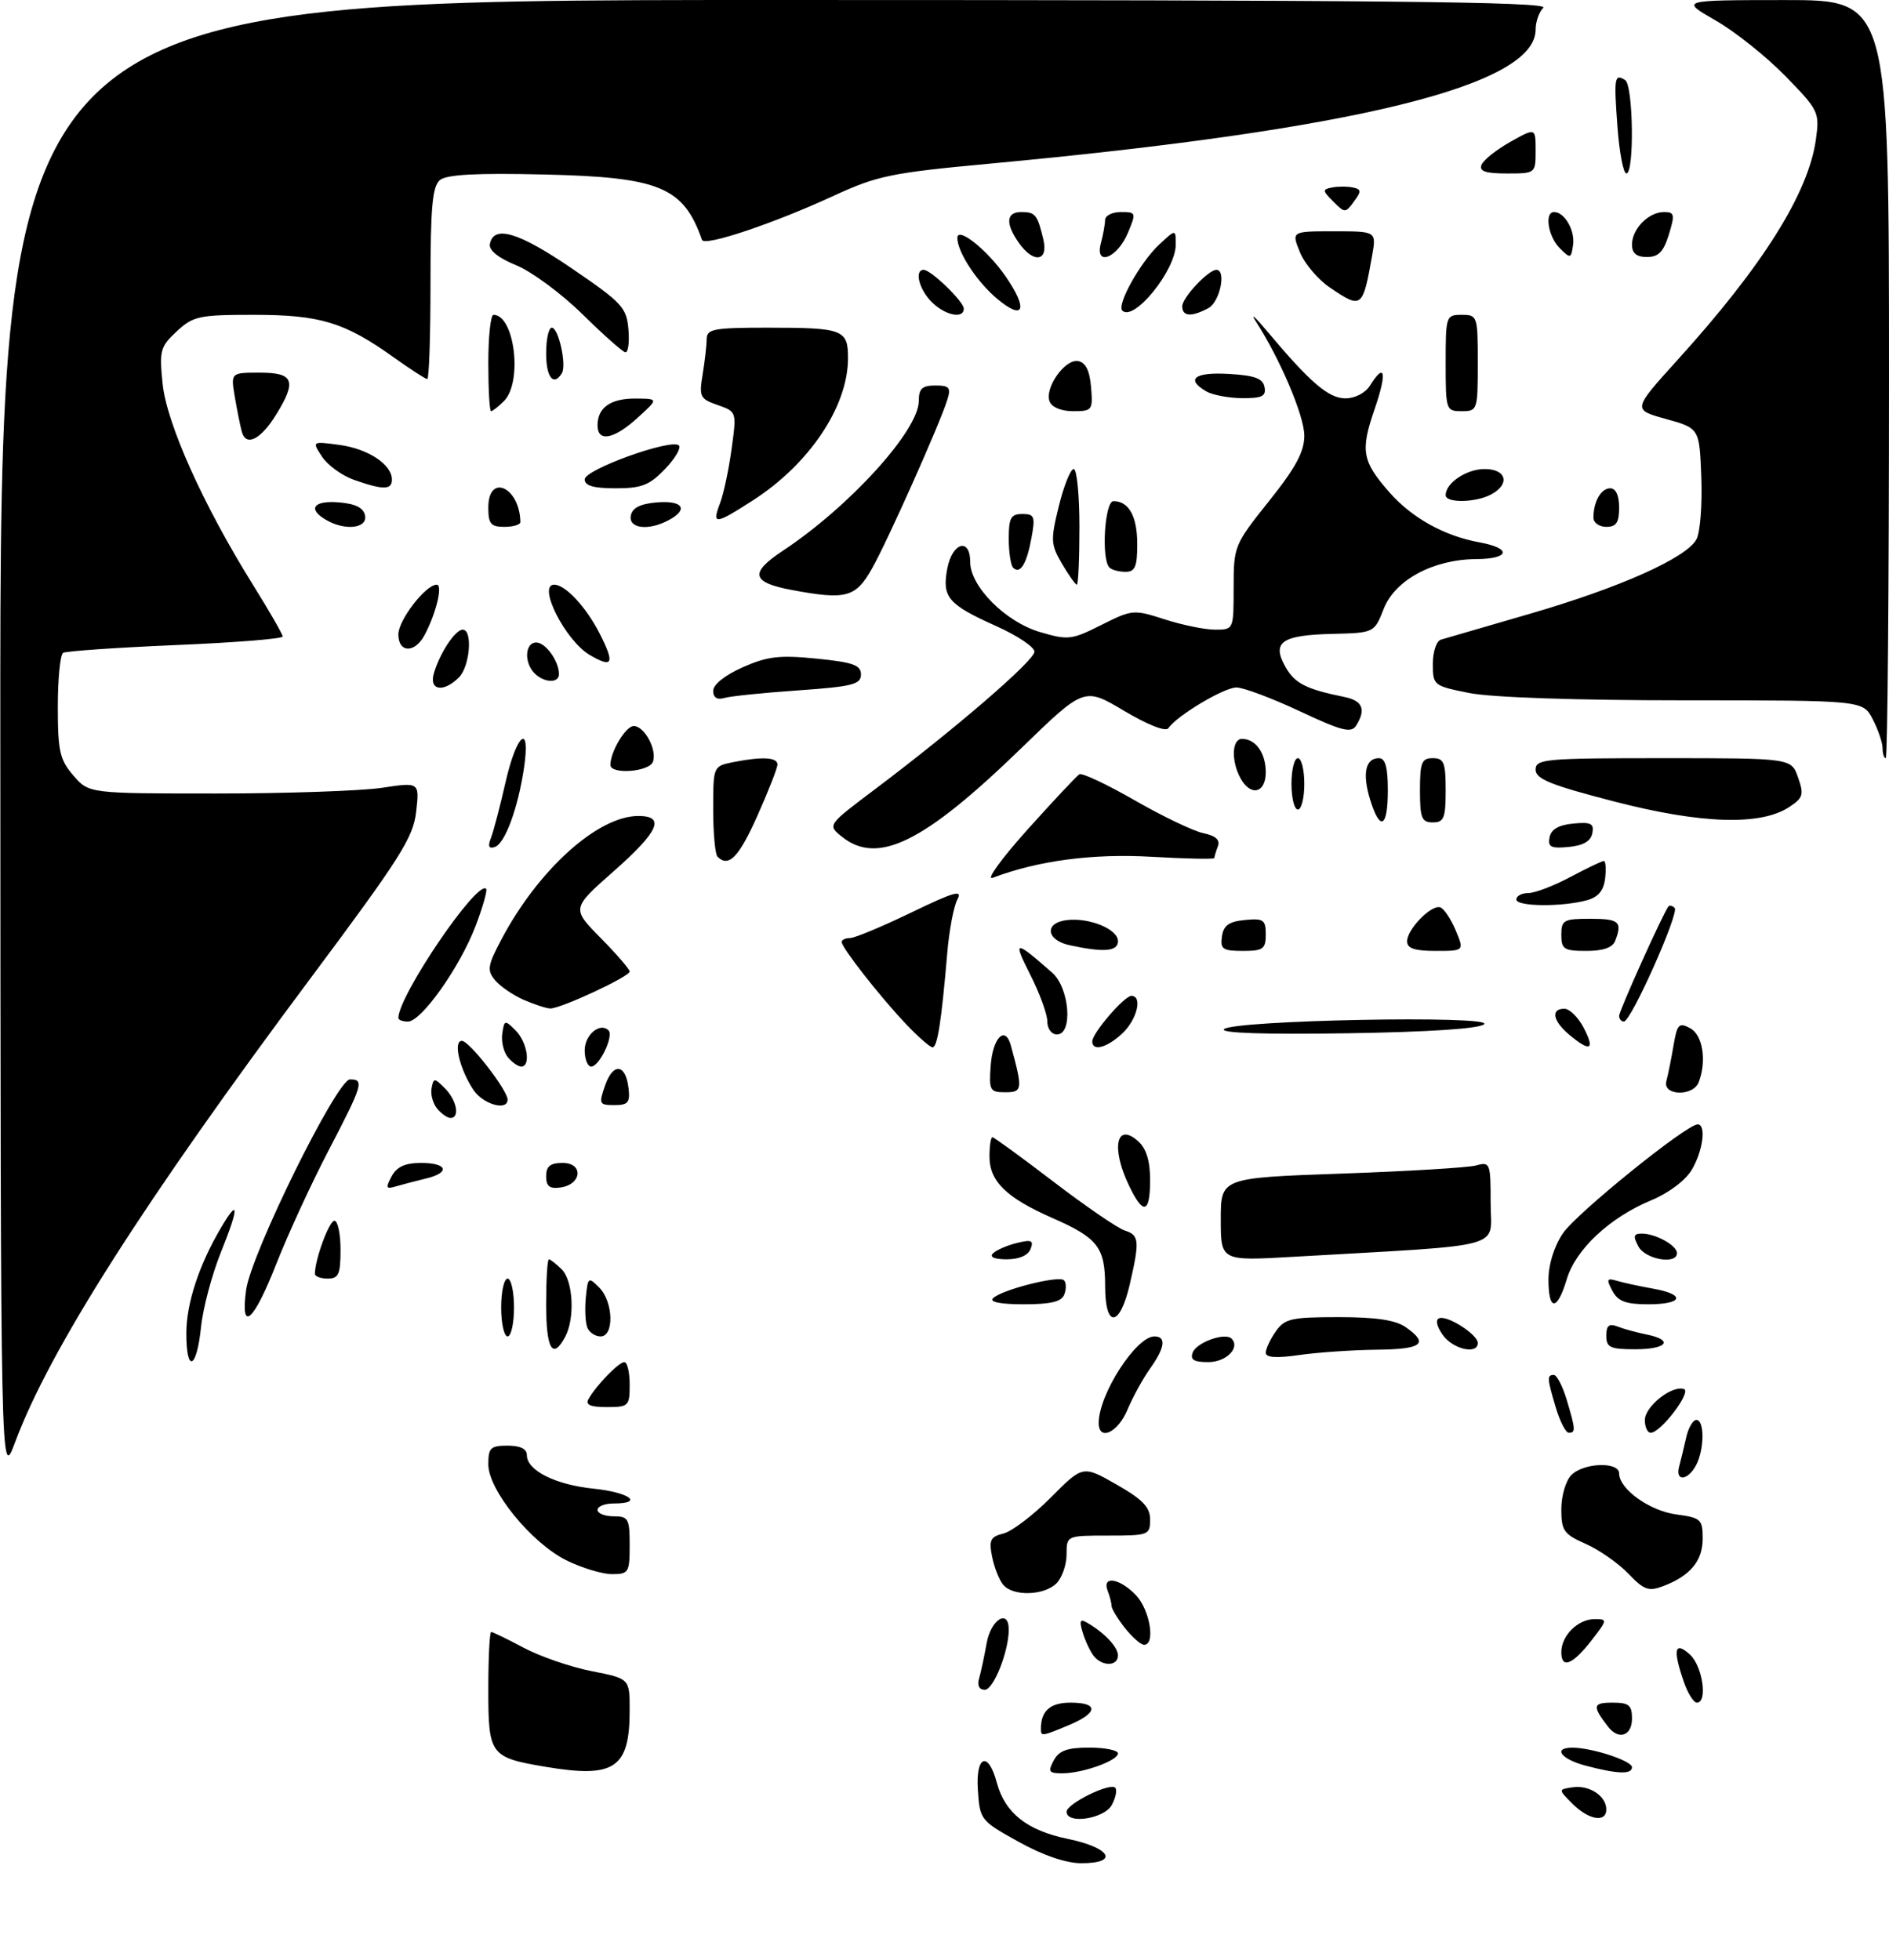 <?xml version="1.0" encoding="UTF-8" standalone="no"?>
<!DOCTYPE svg PUBLIC "-//W3C//DTD SVG 1.1//EN" "http://www.w3.org/Graphics/SVG/1.1/DTD/svg11.dtd" >
<svg xmlns="http://www.w3.org/2000/svg" xmlns:xlink="http://www.w3.org/1999/xlink" version="1.1" viewBox="0 0 294 305">
 <g >
 <path fill="currentColor"
d=" M 158.50 286.64 C 152.59 283.36 152.50 283.24 152.19 278.55 C 151.84 273.21 153.81 272.47 155.14 277.45 C 156.41 282.17 159.83 284.89 166.17 286.20 C 172.90 287.59 174.23 290.01 168.25 289.99 C 165.89 289.98 162.28 288.75 158.50 286.64 Z  M 166.00 281.98 C 166.00 280.74 172.74 277.41 173.57 278.24 C 173.89 278.56 173.66 279.77 173.05 280.91 C 171.88 283.09 166.00 283.98 166.00 281.98 Z  M 244.75 280.75 C 242.50 278.50 242.50 278.50 244.81 278.17 C 247.39 277.81 250.00 279.54 250.00 281.62 C 250.00 283.72 247.27 283.27 244.75 280.75 Z  M 84.87 274.98 C 76.29 273.53 76.00 273.14 76.00 262.96 C 76.00 258.03 76.20 254.00 76.45 254.00 C 76.69 254.00 78.98 255.11 81.53 256.47 C 84.08 257.82 88.83 259.46 92.09 260.10 C 98.00 261.26 98.00 261.26 98.00 266.17 C 98.00 275.23 95.65 276.80 84.87 274.98 Z  M 164.00 274.00 C 164.83 272.46 166.09 272.00 169.54 272.00 C 171.99 272.00 174.00 272.41 174.00 272.90 C 174.00 274.03 168.49 276.00 165.32 276.00 C 163.24 276.00 163.07 275.74 164.00 274.00 Z  M 246.75 274.80 C 242.90 273.77 241.63 272.00 244.75 272.01 C 247.80 272.02 254.00 274.06 254.00 275.05 C 254.00 276.20 251.75 276.12 246.75 274.80 Z  M 162.00 269.08 C 162.00 266.28 163.45 265.00 166.61 265.00 C 171.03 265.00 170.93 266.58 166.38 268.49 C 162.13 270.26 162.00 270.28 162.00 269.08 Z  M 250.28 268.75 C 247.79 265.53 247.88 265.00 250.94 265.00 C 253.54 265.00 254.00 265.38 254.00 267.50 C 254.00 270.17 251.92 270.87 250.28 268.75 Z  M 262.10 261.85 C 260.32 256.76 260.62 255.34 263.00 257.50 C 264.99 259.30 265.82 265.00 264.10 265.00 C 263.60 265.00 262.70 263.58 262.10 261.85 Z  M 152.38 261.25 C 152.66 260.29 153.19 257.81 153.56 255.75 C 154.22 252.04 157.00 250.33 157.00 253.63 C 157.00 257.03 154.63 263.00 153.27 263.00 C 152.40 263.00 152.06 262.33 152.38 261.25 Z  M 170.24 257.75 C 169.69 257.06 168.92 255.43 168.52 254.12 C 167.95 252.28 168.09 251.92 169.14 252.53 C 171.86 254.08 174.00 256.34 174.00 257.65 C 174.00 259.35 171.57 259.41 170.24 257.75 Z  M 243.00 257.15 C 243.00 254.56 245.58 252.00 248.20 252.00 C 250.19 252.00 250.18 252.10 247.79 255.20 C 244.78 259.10 243.00 259.83 243.00 257.15 Z  M 175.07 253.37 C 173.93 251.92 173.00 250.38 173.00 249.95 C 173.00 249.52 172.73 248.45 172.39 247.58 C 171.47 245.17 174.31 245.64 176.83 248.31 C 178.98 250.61 179.86 256.00 178.07 256.00 C 177.56 256.00 176.21 254.81 175.07 253.37 Z  M 156.13 246.65 C 155.51 245.91 154.74 243.95 154.41 242.29 C 153.89 239.70 154.14 239.18 156.19 238.67 C 157.50 238.34 160.82 235.82 163.56 233.06 C 168.53 228.06 168.53 228.06 173.77 231.05 C 177.87 233.39 179.00 234.58 179.00 236.52 C 179.00 238.91 178.75 239.00 172.50 239.00 C 166.00 239.00 166.00 239.00 166.00 241.93 C 166.00 243.54 165.29 245.56 164.43 246.43 C 162.50 248.35 157.65 248.49 156.13 246.65 Z  M 253.42 244.91 C 251.86 243.29 248.88 241.21 246.80 240.29 C 243.38 238.78 243.00 238.24 243.00 234.88 C 243.00 232.82 243.70 230.44 244.57 229.57 C 246.50 227.64 252.00 227.46 252.00 229.33 C 252.00 231.75 256.75 235.16 260.90 235.71 C 264.74 236.23 265.00 236.47 265.00 239.48 C 265.00 242.94 263.07 245.26 258.87 246.86 C 256.59 247.73 255.86 247.47 253.42 244.91 Z  M 88.15 242.85 C 82.69 240.14 76.00 231.92 76.00 227.91 C 76.00 225.34 76.35 225.00 79.00 225.00 C 80.98 225.00 82.00 225.50 82.00 226.48 C 82.00 228.86 86.43 231.09 92.42 231.70 C 97.97 232.28 100.28 234.00 95.50 234.00 C 94.12 234.00 93.00 234.45 93.00 235.00 C 93.00 235.55 94.12 236.00 95.50 236.00 C 97.80 236.00 98.00 236.37 98.00 240.50 C 98.00 244.74 97.84 245.00 95.25 245.00 C 93.74 245.00 90.54 244.03 88.15 242.85 Z  M 0.05 115.25 C 0.00 0.00 0.00 0.00 120.70 0.00 C 214.58 0.00 241.13 0.27 240.20 1.20 C 239.54 1.86 239.00 3.39 239.00 4.61 C 239.00 13.32 210.96 20.20 153.85 25.49 C 138.78 26.89 136.52 27.35 129.85 30.43 C 120.36 34.81 109.64 38.40 109.26 37.34 C 106.36 29.10 102.68 27.57 84.71 27.16 C 74.14 26.91 69.51 27.16 68.46 28.03 C 67.30 29.00 67.00 32.28 67.00 44.12 C 67.00 52.31 66.78 59.00 66.50 59.00 C 66.23 59.00 63.87 57.47 61.25 55.60 C 53.64 50.16 49.82 49.00 39.52 49.00 C 30.99 49.00 30.08 49.19 27.51 51.57 C 24.94 53.96 24.78 54.56 25.31 59.74 C 25.95 65.96 31.64 78.61 39.34 90.97 C 41.90 95.08 44.00 98.73 44.00 99.07 C 44.00 99.42 36.49 100.02 27.32 100.40 C 18.14 100.79 10.27 101.34 9.82 101.61 C 9.37 101.89 9.00 105.67 9.00 110.00 C 9.00 116.90 9.30 118.24 11.41 120.69 C 13.83 123.50 13.83 123.50 33.66 123.50 C 44.57 123.50 56.15 123.10 59.40 122.62 C 65.29 121.73 65.29 121.73 64.77 126.33 C 64.32 130.36 62.32 133.51 48.38 152.19 C 22.41 186.99 7.68 210.12 2.34 224.50 C 0.10 230.50 0.10 230.50 0.05 115.25 Z  M 261.34 228.25 C 261.60 227.29 262.09 225.26 262.43 223.75 C 262.76 222.24 263.48 221.00 264.02 221.00 C 265.31 221.00 265.28 225.61 263.96 228.07 C 262.67 230.48 260.70 230.62 261.34 228.25 Z  M 171.00 221.47 C 171.00 217.03 176.81 208.00 179.67 208.00 C 181.56 208.00 181.32 209.75 178.97 213.04 C 177.86 214.60 176.28 217.49 175.46 219.44 C 173.97 223.00 171.00 224.35 171.00 221.47 Z  M 242.16 219.13 C 240.78 214.52 240.74 214.00 241.84 214.00 C 242.30 214.00 243.20 215.74 243.84 217.87 C 245.22 222.48 245.26 223.00 244.16 223.00 C 243.70 223.00 242.80 221.26 242.16 219.13 Z  M 256.00 221.02 C 256.00 218.90 260.20 215.57 262.08 216.19 C 263.33 216.61 258.47 223.00 256.91 223.00 C 256.41 223.00 256.00 222.11 256.00 221.02 Z  M 91.59 217.75 C 92.80 215.61 96.31 212.00 97.17 212.00 C 97.63 212.00 98.00 213.57 98.00 215.50 C 98.00 218.84 97.84 219.00 94.44 219.00 C 91.88 219.00 91.08 218.65 91.59 217.75 Z  M 29.00 207.52 C 29.00 202.92 30.93 197.00 34.32 191.21 C 37.21 186.26 37.24 187.83 34.38 194.91 C 32.98 198.38 31.58 203.64 31.28 206.61 C 30.60 213.13 29.00 213.77 29.00 207.52 Z  M 185.64 210.49 C 186.25 208.92 190.67 207.34 191.67 208.34 C 193.08 209.74 190.86 212.00 188.06 212.00 C 185.80 212.00 185.20 211.63 185.64 210.49 Z  M 197.00 210.54 C 197.00 209.94 197.70 208.44 198.56 207.22 C 199.95 205.23 200.97 205.00 208.33 205.00 C 214.16 205.00 217.20 205.45 218.78 206.56 C 222.46 209.13 221.34 210.00 214.25 210.07 C 210.54 210.11 205.14 210.48 202.25 210.89 C 198.65 211.41 197.00 211.30 197.00 210.54 Z  M 85.00 203.00 C 85.00 199.15 85.19 196.00 85.43 196.00 C 85.66 196.00 86.56 196.71 87.43 197.57 C 89.21 199.36 89.51 205.18 87.96 208.07 C 86.01 211.72 85.00 209.99 85.00 203.00 Z  M 224.54 207.76 C 223.57 206.37 223.37 205.38 224.02 205.16 C 225.34 204.72 230.00 207.72 230.00 209.02 C 230.00 210.89 226.10 209.99 224.54 207.76 Z  M 250.00 207.89 C 250.00 206.30 250.42 205.95 251.75 206.46 C 252.71 206.84 254.74 207.39 256.25 207.70 C 260.56 208.56 259.47 210.00 254.50 210.00 C 250.59 210.00 250.00 209.72 250.00 207.89 Z  M 78.00 203.50 C 78.00 201.03 78.45 199.00 79.00 199.00 C 79.55 199.00 80.00 201.03 80.00 203.50 C 80.00 205.97 79.55 208.00 79.00 208.00 C 78.45 208.00 78.00 205.97 78.00 203.50 Z  M 91.40 206.60 C 91.10 205.82 91.00 203.71 91.18 201.91 C 91.49 198.77 91.58 198.70 93.25 200.38 C 95.47 202.61 95.62 208.00 93.47 208.00 C 92.63 208.00 91.69 207.37 91.40 206.60 Z  M 38.30 200.79 C 39.06 195.14 52.44 168.00 54.47 168.00 C 56.72 168.00 56.48 168.80 51.11 179.11 C 48.42 184.27 44.77 192.21 42.99 196.75 C 39.44 205.77 37.40 207.53 38.30 200.79 Z  M 172.00 200.19 C 172.00 194.13 170.87 192.67 163.77 189.56 C 156.62 186.42 154.00 183.86 154.00 180.00 C 154.00 178.35 154.21 177.00 154.46 177.00 C 154.71 177.00 159.00 180.13 164.00 183.95 C 169.00 187.77 173.97 191.17 175.04 191.51 C 177.32 192.24 177.40 193.10 175.83 199.92 C 174.28 206.61 172.00 206.77 172.00 200.19 Z  M 154.55 202.06 C 155.89 200.73 164.80 198.47 165.59 199.26 C 165.95 199.62 165.98 200.61 165.65 201.46 C 165.22 202.60 163.57 203.00 159.33 203.00 C 155.74 203.00 153.96 202.65 154.55 202.06 Z  M 241.00 199.15 C 241.00 196.81 241.88 193.98 243.25 191.95 C 245.35 188.84 262.47 175.00 264.22 175.00 C 265.58 175.00 265.06 179.08 263.32 182.04 C 262.33 183.72 259.74 185.67 257.00 186.81 C 250.53 189.50 245.25 194.43 243.85 199.09 C 242.36 204.08 241.00 204.11 241.00 199.15 Z  M 250.95 200.91 C 249.98 199.09 250.07 198.88 251.66 199.35 C 252.67 199.65 255.19 200.19 257.25 200.56 C 262.41 201.47 261.97 203.00 256.54 203.00 C 253.03 203.00 251.83 202.55 250.95 200.91 Z  M 49.01 198.25 C 49.02 195.99 51.23 190.00 52.05 190.00 C 52.57 190.00 53.00 192.03 53.00 194.50 C 53.00 198.33 52.70 199.00 51.00 199.00 C 49.90 199.00 49.00 198.66 49.01 198.25 Z  M 154.55 195.07 C 155.07 194.56 156.74 193.83 158.26 193.46 C 160.54 192.90 160.91 193.06 160.40 194.39 C 160.02 195.39 158.61 196.00 156.69 196.00 C 154.77 196.00 153.96 195.65 154.55 195.07 Z  M 190.00 189.79 C 190.00 183.32 190.00 183.32 208.75 182.66 C 219.06 182.30 228.51 181.73 229.75 181.39 C 231.92 180.79 232.00 181.01 232.00 187.25 C 232.00 194.51 235.15 193.66 201.25 195.61 C 190.00 196.26 190.00 196.26 190.00 189.79 Z  M 255.00 194.00 C 254.14 192.39 254.24 192.00 255.53 192.00 C 257.68 192.00 261.00 193.84 261.00 195.04 C 261.00 196.87 256.08 196.03 255.00 194.00 Z  M 175.69 184.47 C 172.88 178.59 173.76 174.57 177.17 177.65 C 178.41 178.77 179.00 180.71 179.00 183.65 C 179.00 188.92 177.93 189.18 175.69 184.47 Z  M 60.95 183.09 C 61.76 181.59 63.04 181.00 65.54 181.00 C 69.67 181.00 70.12 182.52 66.25 183.44 C 64.74 183.80 62.67 184.34 61.66 184.64 C 60.07 185.12 59.98 184.91 60.95 183.09 Z  M 85.00 183.07 C 85.00 181.51 85.64 181.00 87.57 181.00 C 90.86 181.00 90.56 184.35 87.24 184.82 C 85.54 185.06 85.00 184.64 85.00 183.07 Z  M 68.04 172.55 C 67.38 171.75 66.98 170.32 67.17 169.37 C 67.48 167.74 67.60 167.74 69.25 169.39 C 71.09 171.23 71.61 174.00 70.12 174.00 C 69.64 174.00 68.70 173.35 68.04 172.55 Z  M 73.66 169.60 C 71.51 166.32 70.50 162.00 71.89 162.00 C 73.04 162.00 79.00 169.67 79.00 171.15 C 79.00 172.98 75.14 171.87 73.66 169.60 Z  M 94.17 168.95 C 95.42 165.35 97.37 165.55 97.82 169.33 C 98.09 171.60 97.76 172.00 95.62 172.00 C 93.25 172.00 93.17 171.82 94.17 168.95 Z  M 154.19 165.83 C 154.51 161.50 156.46 159.54 157.32 162.69 C 159.20 169.58 159.15 170.00 156.46 170.00 C 154.06 170.00 153.91 169.72 154.19 165.83 Z  M 259.35 168.25 C 259.61 167.29 260.11 164.81 260.46 162.74 C 261.03 159.39 261.31 159.09 263.05 160.03 C 265.01 161.07 265.66 165.12 264.39 168.42 C 263.51 170.71 258.71 170.55 259.35 168.25 Z  M 79.05 164.56 C 78.39 163.76 77.99 162.10 78.17 160.87 C 78.48 158.73 78.58 158.71 80.25 160.38 C 82.07 162.21 82.66 166.00 81.12 166.00 C 80.64 166.00 79.71 165.35 79.05 164.56 Z  M 91.00 163.47 C 91.00 161.06 93.39 159.06 94.71 160.37 C 95.56 161.23 93.28 166.00 92.02 166.00 C 91.46 166.00 91.00 164.86 91.00 163.47 Z  M 140.88 159.25 C 136.80 154.92 131.00 147.49 131.00 146.61 C 131.00 146.27 131.59 146.00 132.30 146.00 C 133.02 146.00 137.30 144.21 141.82 142.03 C 148.48 138.81 149.85 138.42 149.01 139.98 C 148.44 141.04 147.74 144.74 147.44 148.20 C 146.52 159.03 145.90 163.00 145.14 163.00 C 144.74 163.00 142.82 161.31 140.88 159.25 Z  M 170.00 162.08 C 170.00 160.79 174.98 155.00 176.09 155.00 C 177.86 155.00 176.97 158.68 174.69 160.83 C 172.29 163.08 170.00 163.69 170.00 162.08 Z  M 244.25 161.06 C 241.68 158.91 241.31 157.00 243.47 157.00 C 244.29 157.00 245.65 158.35 246.50 160.00 C 248.27 163.42 247.51 163.78 244.25 161.06 Z  M 163.00 158.97 C 163.00 157.85 161.81 154.59 160.36 151.73 C 157.59 146.26 157.88 146.23 163.75 151.38 C 166.46 153.75 167.03 161.00 164.50 161.00 C 163.66 161.00 163.00 160.11 163.00 158.97 Z  M 190.50 160.18 C 191.97 158.77 232.40 158.00 231.00 159.40 C 230.30 160.10 222.60 160.62 209.70 160.82 C 196.82 161.02 189.86 160.79 190.50 160.18 Z  M 62.00 158.44 C 62.00 154.98 74.26 136.93 75.66 138.33 C 75.88 138.55 75.15 141.16 74.02 144.12 C 71.58 150.53 65.58 159.00 63.49 159.00 C 62.67 159.00 62.00 158.75 62.00 158.44 Z  M 252.00 158.10 C 252.00 157.31 258.83 142.16 259.67 141.08 C 259.85 140.85 260.29 140.96 260.64 141.31 C 261.40 142.07 253.85 158.98 252.75 158.99 C 252.34 159.00 252.00 158.60 252.00 158.10 Z  M 81.50 155.61 C 79.85 154.89 77.85 153.52 77.05 152.56 C 75.77 151.01 75.88 150.29 78.05 146.19 C 83.79 135.34 93.05 127.00 99.34 127.00 C 103.61 127.00 102.54 129.40 95.48 135.63 C 88.96 141.39 88.96 141.39 93.48 145.98 C 95.97 148.50 98.00 150.86 98.00 151.21 C 98.00 152.00 87.20 157.02 85.63 156.96 C 85.01 156.94 83.15 156.33 81.50 155.61 Z  M 166.50 147.12 C 162.80 146.33 162.49 143.62 166.06 143.20 C 169.56 142.79 174.00 144.62 174.00 146.48 C 174.00 148.08 171.85 148.27 166.50 147.12 Z  M 190.18 145.75 C 190.43 144.03 191.26 143.43 193.75 143.19 C 196.65 142.91 197.00 143.15 197.00 145.44 C 197.00 147.71 196.59 148.00 193.43 148.00 C 190.30 148.00 189.90 147.72 190.18 145.75 Z  M 219.00 146.50 C 219.00 144.62 222.77 140.76 224.16 141.22 C 224.73 141.41 225.81 143.01 226.55 144.78 C 227.90 148.00 227.90 148.00 223.45 148.00 C 220.16 148.00 219.00 147.61 219.00 146.50 Z  M 243.00 145.50 C 243.00 143.20 243.37 143.00 247.50 143.00 C 252.00 143.00 252.53 143.46 251.39 146.42 C 250.98 147.49 249.52 148.00 246.89 148.00 C 243.41 148.00 243.00 147.74 243.00 145.50 Z  M 236.00 140.00 C 236.00 139.45 236.83 139.00 237.85 139.00 C 238.87 139.00 241.82 137.88 244.40 136.50 C 246.99 135.12 249.34 134.00 249.62 134.00 C 249.90 134.00 249.99 135.22 249.82 136.71 C 249.59 138.61 248.75 139.63 247.00 140.11 C 243.11 141.18 236.00 141.11 236.00 140.00 Z  M 159.87 129.17 C 163.92 124.66 167.58 120.76 167.99 120.51 C 168.40 120.25 172.28 122.08 176.62 124.57 C 180.95 127.06 185.76 129.36 187.30 129.68 C 189.22 130.08 189.93 130.73 189.55 131.72 C 189.25 132.51 189.00 133.33 189.00 133.54 C 189.00 133.75 184.61 133.66 179.25 133.35 C 170.07 132.82 161.59 133.94 154.50 136.62 C 153.40 137.04 155.82 133.69 159.87 129.17 Z  M 111.67 133.33 C 111.30 132.97 111.00 129.65 111.00 125.96 C 111.00 119.25 111.00 119.25 114.12 118.62 C 118.62 117.73 121.00 117.85 121.00 118.99 C 121.00 119.54 119.59 123.14 117.87 126.99 C 114.98 133.45 113.40 135.07 111.67 133.33 Z  M 76.42 130.39 C 76.82 129.35 77.84 125.46 78.68 121.75 C 80.43 114.08 82.62 112.39 81.55 119.55 C 80.60 125.86 78.59 131.30 77.01 131.83 C 76.07 132.14 75.89 131.73 76.42 130.39 Z  M 131.00 130.20 C 128.78 128.41 128.78 128.41 136.14 122.87 C 148.69 113.42 161.00 102.81 161.00 101.43 C 161.00 100.70 158.31 98.90 155.01 97.43 C 147.54 94.07 146.60 92.96 147.43 88.51 C 148.20 84.42 151.00 83.60 151.00 87.47 C 151.00 91.27 156.49 96.79 161.85 98.37 C 166.24 99.66 166.78 99.60 171.41 97.27 C 176.21 94.86 176.44 94.84 181.28 96.40 C 184.00 97.28 187.53 98.00 189.11 98.00 C 192.00 98.00 192.00 98.00 192.00 91.45 C 192.00 85.01 192.09 84.78 197.50 78.00 C 201.67 72.78 203.00 70.31 203.00 67.80 C 203.00 64.74 199.23 55.85 195.44 50.00 C 194.55 48.62 195.32 49.29 197.16 51.49 C 203.90 59.53 206.77 62.00 209.39 62.00 C 210.90 62.00 212.51 61.16 213.23 60.00 C 215.57 56.26 215.90 57.98 213.94 63.68 C 211.70 70.18 211.99 71.77 216.24 76.62 C 219.74 80.61 224.80 83.42 230.25 84.41 C 235.32 85.33 235.00 86.99 229.75 87.02 C 223.08 87.06 217.14 90.25 215.37 94.73 C 213.89 98.50 213.89 98.50 207.33 98.66 C 199.47 98.85 197.90 99.95 200.05 103.77 C 201.50 106.37 203.28 107.27 209.25 108.48 C 212.09 109.06 212.64 110.43 211.06 112.94 C 210.30 114.14 208.83 113.77 202.28 110.69 C 197.95 108.66 193.52 107.00 192.44 107.00 C 190.49 107.00 183.13 111.41 181.84 113.34 C 181.44 113.93 178.65 112.83 174.96 110.64 C 168.75 106.94 168.75 106.94 158.97 116.43 C 143.77 131.18 136.58 134.72 131.00 130.20 Z  M 241.17 130.32 C 241.41 129.08 242.58 128.40 244.84 128.18 C 247.61 127.91 248.12 128.17 247.83 129.68 C 247.59 130.92 246.42 131.60 244.16 131.82 C 241.39 132.09 240.88 131.83 241.17 130.32 Z  M 213.23 124.41 C 212.00 120.40 212.52 118.00 214.61 118.00 C 215.61 118.00 216.00 119.39 216.00 123.00 C 216.00 128.86 214.79 129.48 213.23 124.41 Z  M 221.00 123.00 C 221.00 118.67 221.27 118.00 223.00 118.00 C 224.73 118.00 225.00 118.67 225.00 123.00 C 225.00 127.33 224.73 128.00 223.00 128.00 C 221.27 128.00 221.00 127.33 221.00 123.00 Z  M 251.25 124.75 C 241.32 122.18 239.00 121.24 239.00 119.79 C 239.00 118.13 240.44 118.00 258.90 118.00 C 278.80 118.00 278.80 118.00 279.85 121.01 C 280.79 123.69 280.63 124.19 278.45 125.62 C 274.00 128.54 264.76 128.24 251.25 124.75 Z  M 201.00 122.00 C 201.00 119.80 201.45 118.00 202.00 118.00 C 202.55 118.00 203.00 119.80 203.00 122.00 C 203.00 124.20 202.55 126.00 202.00 126.00 C 201.45 126.00 201.00 124.20 201.00 122.00 Z  M 193.04 121.07 C 191.59 118.37 191.74 115.00 193.30 115.00 C 195.43 115.00 197.00 117.21 197.00 120.20 C 197.00 123.49 194.61 124.01 193.04 121.07 Z  M 95.00 119.05 C 95.00 116.99 97.39 113.00 98.63 113.00 C 100.31 113.00 102.31 116.74 101.61 118.58 C 101.00 120.15 95.00 120.58 95.00 119.05 Z  M 293.00 116.45 C 293.00 115.60 292.31 113.57 291.47 111.95 C 289.95 109.00 289.95 109.00 262.14 109.00 C 245.34 109.00 232.09 108.55 228.67 107.86 C 223.11 106.75 223.00 106.66 223.00 103.33 C 223.00 101.46 223.56 99.77 224.25 99.56 C 224.94 99.36 231.12 97.56 238.00 95.56 C 252.08 91.48 262.49 86.83 264.04 83.93 C 264.61 82.85 264.95 78.53 264.79 74.32 C 264.50 66.66 264.50 66.66 259.29 65.21 C 254.08 63.77 254.08 63.77 260.99 56.13 C 274.37 41.38 281.49 30.03 282.63 21.65 C 283.21 17.47 283.04 17.13 277.85 11.82 C 274.90 8.79 270.01 4.90 266.99 3.17 C 261.50 0.02 261.50 0.02 277.75 0.01 C 294.00 0.00 294.00 0.00 294.00 59.00 C 294.00 91.45 293.77 118.00 293.50 118.00 C 293.23 118.00 293.00 117.30 293.00 116.45 Z  M 111.00 107.51 C 111.00 106.54 112.86 105.07 115.60 103.85 C 119.45 102.15 121.33 101.93 127.10 102.51 C 132.79 103.08 134.00 103.52 134.00 104.98 C 134.00 106.52 132.67 106.86 124.25 107.45 C 118.89 107.82 113.71 108.35 112.75 108.63 C 111.60 108.96 111.00 108.58 111.00 107.51 Z  M 67.54 104.75 C 68.48 101.59 70.86 98.00 72.02 98.00 C 73.60 98.00 73.14 103.71 71.43 105.43 C 69.00 107.86 66.73 107.46 67.54 104.75 Z  M 83.20 104.80 C 81.53 103.13 81.70 100.00 83.46 100.00 C 84.92 100.00 87.00 102.90 87.00 104.93 C 87.00 106.37 84.69 106.29 83.20 104.80 Z  M 91.80 101.95 C 88.00 99.73 83.57 91.00 86.26 91.00 C 88.01 91.00 91.27 94.53 93.38 98.70 C 95.71 103.31 95.36 104.03 91.80 101.95 Z  M 62.00 98.74 C 62.00 96.51 66.25 91.00 67.97 91.00 C 68.96 91.00 67.87 95.50 66.07 98.86 C 64.55 101.70 62.00 101.63 62.00 98.74 Z  M 123.25 91.83 C 116.96 90.65 116.61 89.19 121.81 85.74 C 132.23 78.85 143.00 66.98 143.00 62.40 C 143.00 60.49 143.52 60.00 145.57 60.00 C 147.77 60.00 148.04 60.32 147.43 62.25 C 146.27 65.98 138.13 84.22 135.71 88.50 C 133.17 93.00 131.68 93.40 123.25 91.83 Z  M 165.29 87.75 C 163.53 84.74 163.49 84.08 164.80 78.75 C 165.58 75.59 166.62 73.00 167.11 73.00 C 167.60 73.00 168.00 77.05 168.00 82.00 C 168.00 86.95 167.82 91.00 167.60 91.00 C 167.38 91.00 166.34 89.54 165.29 87.75 Z  M 157.68 88.35 C 157.31 87.97 157.00 85.94 157.00 83.83 C 157.00 80.60 157.33 80.00 159.11 80.00 C 161.01 80.00 161.15 80.38 160.53 83.75 C 159.79 87.79 158.77 89.44 157.68 88.35 Z  M 172.67 88.33 C 171.37 87.04 171.93 78.00 173.30 78.00 C 175.69 78.00 177.00 80.36 177.00 84.70 C 177.00 88.20 176.66 89.00 175.17 89.00 C 174.16 89.00 173.03 88.70 172.67 88.33 Z  M 50.75 80.92 C 47.81 79.21 48.79 77.86 52.74 78.19 C 55.36 78.41 56.58 79.03 56.82 80.25 C 57.19 82.25 53.70 82.64 50.75 80.92 Z  M 76.00 79.00 C 76.00 73.59 80.89 75.79 80.99 81.25 C 80.99 81.66 79.88 82.00 78.50 82.00 C 76.39 82.00 76.00 81.53 76.00 79.00 Z  M 98.18 80.25 C 98.42 79.03 99.64 78.41 102.26 78.19 C 106.29 77.86 107.22 79.28 104.07 80.96 C 100.92 82.65 97.80 82.27 98.18 80.25 Z  M 248.00 80.58 C 248.00 78.07 249.18 76.00 250.61 76.00 C 251.49 76.00 252.00 77.10 252.00 79.00 C 252.00 81.33 251.56 82.00 250.00 82.00 C 248.90 82.00 248.00 81.36 248.00 80.58 Z  M 112.06 78.34 C 112.62 76.88 113.43 73.07 113.86 69.88 C 114.66 64.08 114.66 64.08 111.70 63.04 C 108.95 62.09 108.78 61.75 109.36 58.26 C 109.70 56.19 109.98 53.71 109.99 52.75 C 110.00 51.21 111.12 51.00 119.42 51.00 C 131.29 51.00 132.01 51.28 131.98 55.86 C 131.93 63.34 125.92 72.28 117.13 77.91 C 111.27 81.68 110.78 81.72 112.06 78.34 Z  M 225.00 77.07 C 225.00 75.17 228.24 73.00 231.07 73.00 C 234.48 73.00 235.07 75.36 232.07 76.96 C 229.66 78.25 225.00 78.32 225.00 77.07 Z  M 55.11 74.69 C 53.24 74.04 51.00 72.41 50.13 71.09 C 48.54 68.67 48.54 68.67 52.85 69.25 C 57.30 69.85 61.00 72.30 61.00 74.65 C 61.00 76.27 59.62 76.28 55.11 74.69 Z  M 91.00 74.61 C 91.00 73.07 104.53 68.20 105.67 69.33 C 106.04 69.71 105.07 71.37 103.49 73.01 C 101.09 75.52 99.85 76.00 95.81 76.00 C 92.37 76.00 91.00 75.60 91.00 74.61 Z  M 37.64 67.20 C 37.38 66.26 36.89 63.81 36.54 61.75 C 35.91 58.00 35.91 58.00 40.45 58.00 C 45.73 58.00 46.22 59.28 42.98 64.53 C 40.57 68.43 38.29 69.57 37.64 67.20 Z  M 93.00 66.20 C 93.00 63.43 95.05 62.00 98.95 62.03 C 102.50 62.06 102.50 62.06 99.23 65.03 C 95.54 68.39 93.00 68.87 93.00 66.20 Z  M 76.00 56.50 C 76.00 52.38 76.36 49.00 76.80 49.00 C 80.10 49.00 81.37 59.49 78.43 62.43 C 77.56 63.29 76.66 64.00 76.43 64.00 C 76.19 64.00 76.00 60.62 76.00 56.50 Z  M 163.36 62.49 C 162.54 60.37 165.77 55.81 167.81 56.20 C 168.97 56.42 169.60 57.70 169.81 60.26 C 170.11 63.84 169.99 64.00 167.03 64.00 C 165.20 64.00 163.70 63.39 163.36 62.49 Z  M 225.00 56.50 C 225.00 49.17 225.06 49.00 227.50 49.00 C 229.94 49.00 230.00 49.17 230.00 56.50 C 230.00 63.83 229.94 64.00 227.50 64.00 C 225.06 64.00 225.00 63.83 225.00 56.50 Z  M 187.75 60.92 C 184.47 59.01 185.91 57.89 191.24 58.20 C 195.29 58.43 196.56 58.90 196.81 60.25 C 197.08 61.67 196.43 61.99 193.32 61.97 C 191.22 61.95 188.71 61.48 187.75 60.92 Z  M 85.00 55.00 C 85.00 52.80 85.39 51.00 85.88 51.00 C 86.93 51.00 88.22 56.84 87.44 58.10 C 86.15 60.19 85.00 58.72 85.00 55.00 Z  M 90.61 48.87 C 87.38 45.69 82.76 42.28 80.35 41.29 C 77.56 40.15 76.07 38.95 76.24 38.00 C 76.81 34.96 80.69 36.11 89.00 41.78 C 96.85 47.13 97.52 47.86 97.81 51.29 C 97.98 53.33 97.76 54.92 97.31 54.83 C 96.86 54.73 93.85 52.05 90.61 48.87 Z  M 145.00 47.00 C 143.03 45.03 142.28 42.00 143.76 42.00 C 144.90 42.00 150.00 46.94 150.00 48.04 C 150.00 49.69 147.09 49.09 145.00 47.00 Z  M 155.18 46.49 C 152.02 43.84 149.00 39.21 149.00 37.03 C 149.00 35.18 153.65 38.88 156.50 43.00 C 160.07 48.16 159.37 50.02 155.18 46.49 Z  M 174.67 48.34 C 173.78 47.44 177.48 40.80 180.40 38.08 C 183.00 35.65 183.00 35.65 182.99 38.08 C 182.98 42.08 176.46 50.13 174.67 48.34 Z  M 184.00 47.67 C 184.00 46.33 188.06 42.00 189.31 42.00 C 190.91 42.00 189.86 47.01 188.07 47.96 C 185.44 49.37 184.00 49.27 184.00 47.67 Z  M 206.97 44.75 C 205.14 43.51 203.04 41.04 202.32 39.25 C 200.99 36.00 200.99 36.00 207.61 36.00 C 214.22 36.00 214.22 36.00 213.56 39.75 C 212.09 48.01 211.95 48.12 206.97 44.75 Z  M 158.56 37.78 C 156.45 34.78 156.60 33.00 158.94 33.00 C 161.14 33.00 161.46 33.40 162.38 37.25 C 163.21 40.72 160.84 41.04 158.56 37.78 Z  M 171.34 37.85 C 171.69 36.56 171.98 34.94 171.99 34.25 C 171.99 33.56 173.10 33.00 174.45 33.00 C 176.83 33.00 176.86 33.10 175.54 36.25 C 173.89 40.20 170.35 41.54 171.34 37.85 Z  M 242.75 38.62 C 240.93 36.79 240.34 33.00 241.88 33.00 C 243.50 33.00 245.16 35.87 244.83 38.13 C 244.52 40.27 244.42 40.29 242.75 38.62 Z  M 254.00 38.07 C 254.00 35.63 256.58 33.00 258.98 33.00 C 260.61 33.00 260.70 33.38 259.74 36.50 C 258.91 39.19 258.13 40.00 256.33 40.00 C 254.70 40.00 254.00 39.42 254.00 38.07 Z  M 207.50 31.36 C 205.81 29.67 205.79 29.47 207.32 29.18 C 208.24 29.00 209.70 29.00 210.55 29.18 C 211.88 29.45 211.91 29.76 210.73 31.36 C 209.40 33.18 209.32 33.18 207.50 31.36 Z  M 230.58 25.66 C 230.86 24.92 232.87 23.32 235.05 22.09 C 239.00 19.87 239.00 19.87 239.00 23.44 C 239.00 26.99 238.99 27.00 234.53 27.00 C 231.20 27.00 230.19 26.66 230.58 25.66 Z  M 251.74 19.75 C 251.17 12.02 251.27 11.43 252.93 12.46 C 254.20 13.24 254.39 27.00 253.13 27.00 C 252.66 27.00 252.03 23.74 251.74 19.75 Z "/>
</g>
</svg>